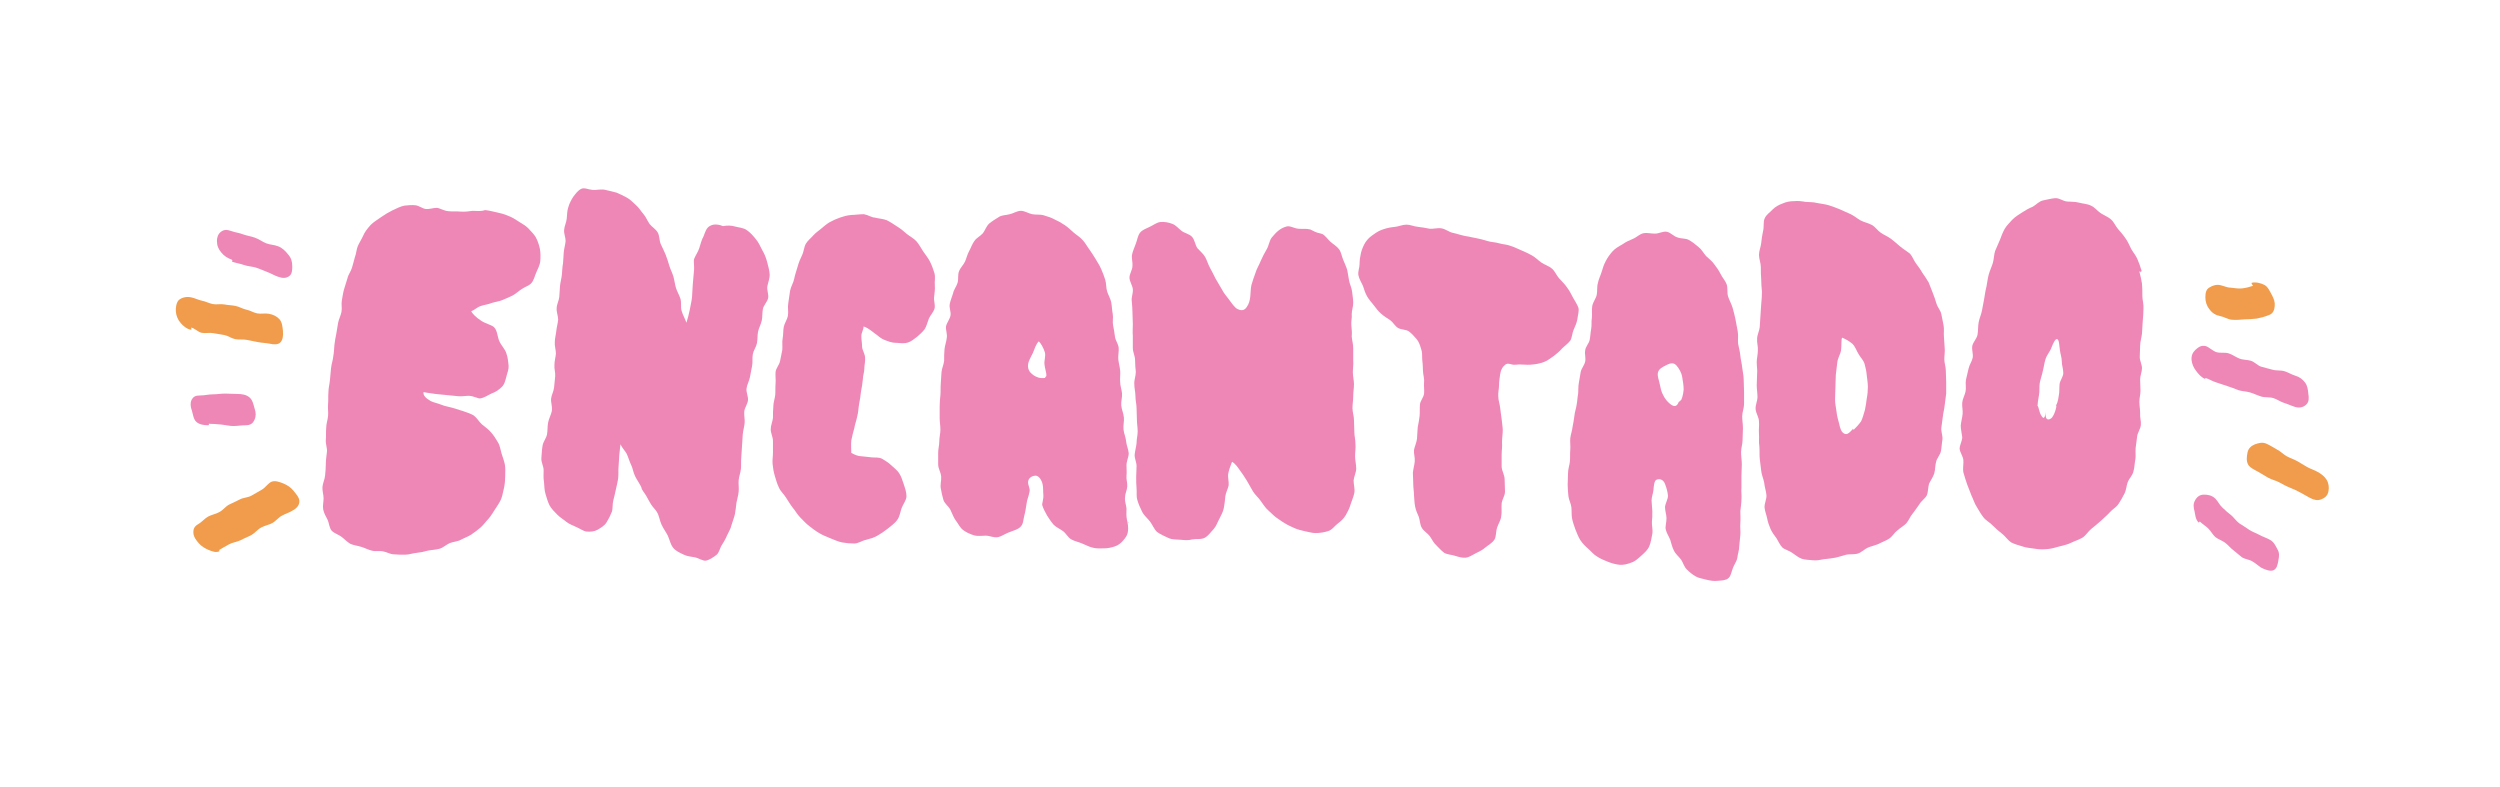 <?xml version="1.0" encoding="iso-8859-1"?>
<!-- Generator: Adobe Illustrator 19.0.0, SVG Export Plug-In . SVG Version: 6.00 Build 0)  -->
<svg version="1.1" id="Layer_1" xmlns="http://www.w3.org/2000/svg" xmlns:xlink="http://www.w3.org/1999/xlink" x="0px" y="0px"
	 viewBox="6162.259 1280.345 670.37 211.111" style="enable-background:new 6162.259 1280.345 670.37 211.111;"
	 xml:space="preserve">
<g>
	<g>
		<path style="fill:#EF87B6;" d="M6736.426,1352.582c0,0.2-0.1,0.3,0,0.5l-0.3,0.1
			C6736.026,1352.982,6736.426,1352.682,6736.426,1352.582"/>
	</g>
	<g>
		<path style="fill:#EF87B6;" d="M6736.426,1353.181c0-0.1,0.1-0.1,0.1-0.2l-0.6,0.2H6736.426z"/>
	</g>
	<g>
		<path style="fill:#EF87B6;" d="M6736.226,1353.082l-0.1,0.2l0.1,0.1C6736.326,1353.382,6736.226,1353.082,6736.226,1353.082"/>
	</g>
	<g>
		<path style="fill:#EF87B6;" d="M6735.926,1353.181l0.2-0.1l0.4-0.1c-0.3-1.1-0.7-2.1-1.1-3.1s-1.2-1.9-1.7-2.8
			c-0.5-1-0.9-2-1.5-2.8c-0.6-0.9-1.3-1.7-2-2.5c-0.7-0.8-1.1-1.9-1.9-2.6c-0.8-0.7-1.9-1.1-2.8-1.7c-0.9-0.6-1.6-1.6-2.6-2
			c-1-0.5-2.1-0.5-3.2-0.8c-1.1-0.3-2.2-0.2-3.2-0.3c-1.1-0.1-2.1-1-3.2-0.9s-2.2,0.4-3.2,0.6c-1.1,0.2-1.9,1.2-2.8,1.7
			c-1,0.4-1.9,0.9-2.8,1.5c-0.9,0.6-1.8,1.1-2.6,1.9c-0.7,0.8-1.5,1.5-2.1,2.5c-0.5,0.9-0.9,1.9-1.3,3c-0.4,1-0.9,2-1.3,3
			c-0.3,1-0.3,2.2-0.6,3.2c-0.3,1-0.8,2-1.1,3.1s-0.4,2.2-0.6,3.2c-0.3,1.1-0.4,2.1-0.6,3.2c-0.2,1.1-0.4,2.1-0.6,3.2
			c-0.2,1.1-0.7,2.1-0.9,3.2c-0.2,1.1-0.1,2.2-0.3,3.3s-1.2,2-1.4,3c-0.2,1,0.3,2.2,0.1,3.2c-0.2,1-0.9,1.9-1.1,2.9
			c-0.2,1-0.5,2-0.7,3c-0.2,1,0.1,2.1-0.1,3.1c-0.2,1-0.8,2-0.9,3s0.2,2.1,0.1,3.1s-0.4,2-0.5,3.1c0,1,0.3,2.1,0.4,3.1
			c0,1-0.7,2.1-0.7,3.1c0.1,1,0.9,2,1,3c0.1,1-0.2,2.2,0,3.3c0.3,1,0.6,2.1,1,3.2c0.4,1,0.8,2.1,1.2,3.1c0.5,1,0.8,2.1,1.4,3
			c0.6,1,1.1,1.9,1.8,2.8c0.7,0.9,1.8,1.4,2.5,2.2c0.8,0.8,1.6,1.5,2.5,2.2c0.9,0.7,1.5,1.7,2.4,2.3c1,0.5,2.1,0.8,3.1,1.1
			c1.1,0.4,2.2,0.4,3.3,0.6s2.2,0.2,3.3,0.099c1.1-0.099,2.2-0.399,3.2-0.699c1.1-0.301,2.2-0.5,3.2-1s2.1-0.801,3.1-1.4
			c0.9-0.6,1.5-1.7,2.4-2.401c0.9-0.699,1.7-1.399,2.5-2.099c0.8-0.8,1.7-1.5,2.4-2.3c0.7-0.8,1.7-1.3,2.3-2.2
			c0.6-0.901,1.1-1.8,1.6-2.8c0.5-0.901,0.5-2.101,0.9-3.101c0.4-1,1.3-1.8,1.5-2.8c0.3-1,0.3-2.099,0.5-3.099
			c0.2-1,0-2.101,0.1-3.2c0.1-1,0.3-2.1,0.4-3.1c0.1-1,0.9-2,1-3.1c0.1-1-0.3-2.1-0.2-3.2c0-1-0.2-2-0.2-3s0.3-2,0.3-3s-0.1-2-0.1-3
			s0.5-2,0.5-3s-0.6-2-0.6-3s0.1-2,0.1-3c0-1.1,0.4-2.2,0.5-3.3s0.1-2.2,0.2-3.3c0.1-1.1,0.2-2.2,0.2-3.401
			c0.1-1.099-0.3-2.3-0.3-3.399c0-1.101,0-2.2-0.1-3.3C6736.426,1355.282,6736.226,1354.181,6735.926,1353.181 M6710.826,1390.881
			c-0.3,2-0.7,1.7-1.2,0.9c-0.6-0.9-0.7-2.5-1-2.6c0-0.4,0.1-1.4,0.4-3c0.2-0.9,0-2.1,0.2-3.2c0.2-1,0.6-2.1,0.8-3.1
			c0.3-1.1,0.4-2.2,0.7-3.1c0.3-1.1,1.1-2,1.5-2.9c0.6-1.6,1.2-2.8,1.7-2.6c0.5,0.3,0.5,1.5,0.7,3c0.1,0.9,0.5,1.9,0.5,3
			c0,1,0.4,2,0.4,3.1c0,1-0.9,2-1,3c-0.1,1.1,0,2.1-0.2,3c-0.2,1.5-0.5,2.4-0.8,2.7c0.4-0.4-0.1,2-1,3.2
			C6711.826,1393.082,6710.526,1393.282,6710.826,1390.881"/>
	</g>
	<g>
		<path style="fill:#EF87B6;" d="M6524.625,1367.582c-0.1-1,0.2-2,0.1-3c0-1,0.4-2,0.4-3s-0.2-2-0.3-3s-0.6-2-0.8-2.9
			c-0.2-1-0.3-2-0.5-2.9c-0.3-1-0.7-1.8-1.1-2.8c-0.4-0.9-0.5-2-1.1-2.8c-0.6-0.8-1.5-1.3-2.3-2c-0.7-0.6-1.3-1.6-2.2-2.1
			c-1.3-0.4-1.1-0.1-3.2-1.2c-1.1-0.3-2.2-0.1-3.2-0.2c-1.2-0.1-2.3-0.9-3.2-0.6c-1.8,0.5-2.8,1.6-3.9,2.9c-0.7,0.8-0.8,2.2-1.4,3.2
			s-1.1,2-1.6,3.1c-0.4,1.1-1.1,2.1-1.4,3.2c-0.4,1.1-0.8,2.2-1.1,3.3c-0.2,0.8-0.2,2-0.3,3c-0.1,1.1-0.4,2.1-0.9,2.8
			c-0.5,0.8-1.2,1.3-2.6,0.6c-0.7-0.4-1.4-1.4-2.2-2.5c-0.6-0.8-1.4-1.7-1.9-2.7c-0.6-1-1.2-2-1.7-2.9c-0.6-1.3-1.2-2.3-1.5-2.9
			c-0.5-0.9-0.8-2-1.3-2.9s-1.4-1.6-2.1-2.4c-0.6-0.9-0.7-2.2-1.4-3c-0.7-0.8-2-1-2.8-1.6c-0.9-0.7-1.6-1.6-2.5-1.9
			c-1-0.4-2.1-0.6-3.2-0.5c-1,0.1-1.8,0.8-2.9,1.3c-1,0.5-2,0.8-2.6,1.6c-0.6,0.8-0.7,1.9-1.1,2.9c-0.3,0.9-0.8,1.9-1,2.9
			s0.2,2.1,0.1,3.1c0,1-0.8,2.1-0.8,3.1s0.8,2.1,0.9,3.1c0.1,1.1-0.4,2.1-0.3,3.1c0.1,1.1,0.2,2.1,0.2,3.1c0,1.1,0.1,2.2,0.1,3.2
			c0,1.1-0.1,2.2,0,3.2v3.2c0,1.1,0.6,2.1,0.6,3.2c0,1.1,0.1,2.2,0.2,3.2c0,1.1-0.5,2.199-0.4,3.3c0,1.1,0.3,2.1,0.3,3.2
			s0.3,2.199,0.3,3.199c0,1.101,0.1,2.2,0.1,3.2s0.2,2,0.2,3.101c0,1-0.3,2-0.3,3.099c-0.1,1-0.4,2-0.5,3c-0.1,1,0.5,2.1,0.5,3.1
			s-0.1,2-0.1,3s0,2,0.1,3c0.1,1-0.1,2.1,0.2,3.1c0.3,1.1,0.8,2.2,1.3,3.2s1.5,1.8,2.1,2.6c0.7,0.9,1.1,2.1,1.9,2.8
			c0.9,0.7,2,1.1,3,1.6s2.2,0.4,3.3,0.5s2.1,0.2,3.2-0.1c1.1-0.2,2.4,0.1,3.4-0.5s1.6-1.6,2.3-2.3c0.7-0.8,1-1.8,1.5-2.7
			c0.4-0.9,1-1.8,1.2-2.9c0.2-1,0.3-2,0.4-3.1c0.1-1,0.7-2,0.9-3c0.1-1-0.3-2.2-0.1-3.2c0.2-1,0.6-2.1,1-3.1
			c0.8,0.401,1.5,1.401,2.2,2.401c0.6,0.8,1.2,1.699,1.8,2.699c0.5,0.9,1.1,1.9,1.6,2.801c0.6,1,1.5,1.699,2.1,2.599
			c0.7,1,1.3,1.901,2,2.5c0.7,0.6,1.3,1.3,2.1,1.901c0.8,0.5,1.5,1.099,2.4,1.599c0.8,0.5,1.7,0.901,2.6,1.3
			c0.9,0.401,1.9,0.601,2.7,0.8c1,0.2,2,0.5,2.9,0.5c1.2,0,2.3-0.199,3.3-0.5c1.1-0.3,1.8-1.399,2.6-2c0.9-0.699,1.6-1.3,2.2-2.3
			c0.5-0.899,1-1.8,1.3-2.899c0.3-1,0.8-2,1-3.101c0.2-1-0.2-2.2-0.2-3.3c0.1-1.099,0.7-2.099,0.7-3.2c0-1.099-0.3-2.2-0.3-3.3
			s0.2-2.2,0.1-3.3c0-1.1-0.3-2.2-0.3-3.2c0-1.099-0.1-2.099-0.1-3.2c0-1.099-0.4-2.099-0.4-3.2c0-1.099,0.2-2.099,0.2-3.199
			s0.2-2.1,0.2-3.2c0-1.1-0.3-2.1-0.3-3.2c0-1.1,0.2-2.1,0.1-3.2v-3.2c0-1.1-0.3-2.1-0.4-3.2
			C6524.826,1369.682,6524.726,1368.682,6524.625,1367.582"/>
	</g>
	<g>
		<path style="fill:#EF87B6;" d="M6671.726,1346.382c-0.7-0.6-1.5-1.3-2.4-2c-0.8-0.6-1.8-1-2.7-1.6c-0.9-0.6-1.5-1.6-2.4-2.1
			s-2-0.7-3-1.2c-0.9-0.5-1.7-1.2-2.7-1.7c-1-0.4-1.9-0.9-2.9-1.3s-2-0.8-3-1.1c-1-0.3-2.1-0.4-3.1-0.6c-1.1-0.3-2.1-0.2-3.1-0.3
			c-1.1-0.2-2.1-0.3-3.1-0.2c-1.1,0-2.1,0.2-3,0.6c-1.1,0.4-2,0.9-2.7,1.6c-0.7,0.8-1.8,1.4-2.2,2.5c-0.4,0.9-0.1,2.2-0.4,3.3
			c-0.2,1-0.4,2.1-0.5,3.2c-0.1,1.1-0.6,2.1-0.6,3.2c0,1.1,0.5,2.2,0.5,3.3s0,2.2,0.1,3.3c0,1.1,0.1,2.2,0.2,3.3
			c0,1.2-0.1,2.3-0.2,3.3c-0.1,1-0.1,2.1-0.2,3.1s-0.1,2.1-0.2,3.1s-0.7,2.1-0.7,3.1c-0.1,1,0.3,2.1,0.2,3.2c0,1-0.3,2.1-0.3,3.1
			s0.2,2.1,0.1,3.1c0,1-0.1,2.1-0.1,3.1s0.2,2.1,0.2,3.1c0,1.1-0.6,2.2-0.5,3.3c0.1,1.1,0.9,2.2,0.9,3.3c0.1,1.1-0.1,2.2,0,3.3
			c0.1,1.1-0.1,2.2,0.1,3.3c0.1,1.1,0,2.2,0.1,3.3s0.3,2.2,0.4,3.3c0.1,1.1,0.6,2.1,0.8,3.2c0.1,1.1,0.5,2.2,0.6,3.3
			c0.1,1.1-0.6,2.3-0.5,3.4c0.1,1,0.5,1.9,0.7,2.9c0.2,1,0.5,1.9,0.9,2.8c0.4,0.9,1,1.7,1.6,2.5c0.5,0.8,0.9,1.8,1.6,2.5
			c0.7,0.6,1.8,0.8,2.6,1.4c0.9,0.6,1.7,1.3,2.6,1.6c1,0.3,2,0.3,3,0.4c1,0.1,2-0.1,3-0.3c1-0.1,2-0.2,3-0.4c1-0.2,2-0.6,2.9-0.8
			c1-0.2,2.1,0,3.1-0.3c1-0.3,1.8-1.2,2.7-1.6c1-0.4,2-0.6,2.9-1c0.9-0.5,1.9-0.8,2.8-1.4c0.9-0.6,1.4-1.6,2.2-2.2
			c0.8-0.7,1.7-1.2,2.4-1.9c0.7-0.8,1-1.8,1.7-2.6c0.6-0.8,1.2-1.6,1.8-2.5c0.5-0.9,1.5-1.5,2-2.4c0.4-0.9,0.3-2.1,0.6-3.1
			c0.4-0.9,1.1-1.8,1.4-2.8c0.3-1,0.2-2,0.5-3.1c0.2-1,1.1-1.8,1.3-2.9c0.2-1,0.2-2,0.4-3.1c0.1-1-0.4-2.1-0.3-3.1s0.3-2,0.4-3
			s0.4-2,0.5-3.1c0.1-1,0.3-2,0.4-3.1v-3.1c0-1-0.1-2.1-0.1-3.1s-0.4-2-0.4-3s0.2-2,0.1-3s-0.1-2-0.2-3c-0.1-1,0.1-2.1-0.1-3.1
			c-0.2-1-0.4-2-0.6-3c-0.2-1-1-1.8-1.3-2.8c-0.3-1-0.6-1.9-1-2.9c-0.4-0.9-0.7-1.9-1.1-2.8c-0.5-0.9-1.1-1.7-1.7-2.6
			c-0.5-0.9-1.1-1.7-1.7-2.5c-0.6-0.8-0.9-1.8-1.6-2.6C6673.426,1347.582,6672.526,1347.082,6671.726,1346.382 M6661.426,1389.382
			C6661.526,1389.282,6661.526,1389.282,6661.426,1389.382 M6659.326,1395.582L6659.326,1395.582l0.1,0.1l-0.4-0.4
			C6658.926,1395.382,6659.226,1395.682,6659.326,1395.582c-0.1,0.1-0.3-0.2-0.2-0.2c-1.2,1.3-1.7,1.6-2.4,1.2
			c-0.7-0.4-1-1.2-1.3-2.6c-0.2-0.9-0.6-2-0.7-3.2c-0.1-1-0.4-2.1-0.4-3.3c0-1.1,0.1-2.2,0.1-3.3s0.1-2.2,0.1-3.3
			c0.1-1.1,0.3-2.3,0.4-3.3c0.1-1.2,0.8-2.2,1-3.2c0.2-1.5,0-3,0.3-3.5c1,0.4,2,1,2.8,1.7c0.7,0.7,1,1.7,1.6,2.7
			c0.5,0.9,1.3,1.6,1.6,2.6s0.5,2,0.6,3.1c0.1,1,0.3,2.1,0.3,3.1s-0.1,2.1-0.3,3.1c-0.1,1.1-0.3,2.1-0.5,3.1c-0.3,1.1-0.6,2.1-1,3
			C6660.726,1394.182,6659.926,1394.982,6659.326,1395.582"/>
	</g>
	<g>
		<path style="fill:#EF87B6;" d="M6584.026,1360.082c-0.5-1-1-1.9-1.6-2.7c-0.6-0.9-1.4-1.6-2.1-2.4c-0.7-0.8-1.1-1.9-1.9-2.6
			c-0.8-0.7-1.9-1-2.8-1.6c-0.9-0.6-1.6-1.4-2.5-1.9c-0.9-0.5-1.9-1-2.9-1.4s-1.9-0.9-2.9-1.2c-1-0.4-2.1-0.4-3.1-0.7
			c-1-0.3-2.1-0.3-3.1-0.6c-1-0.3-2-0.6-3.1-0.8c-1-0.2-2.1-0.4-3.1-0.6c-1-0.2-2.1-0.6-3.1-0.8c-1-0.2-1.9-1-3-1.2
			c-1-0.2-2.2,0.2-3.2,0.1c-1-0.2-2.1-0.4-3.1-0.5c-1.1-0.1-2.1-0.6-3.1-0.6c-1.1,0-2.1,0.5-3.1,0.6c-1.1,0.1-2.1,0.3-3,0.6
			c-1,0.3-1.9,0.8-2.7,1.4c-0.9,0.6-1.6,1.2-2.2,2.1c-0.5,0.8-0.9,1.7-1.2,2.8c-0.2,0.9-0.4,1.9-0.4,3.1c0,1-0.5,2-0.3,3
			c0.2,1,0.8,1.9,1.2,2.8c0.3,0.9,0.6,1.9,1.1,2.8c0.5,0.9,1.2,1.6,1.8,2.4c0.6,0.8,1.2,1.6,2,2.3c0.8,0.7,1.6,1.2,2.4,1.7
			c0.8,0.6,1.3,1.6,2.1,2.1c0.9,0.5,2.1,0.4,2.9,0.9c0.8,0.6,1.5,1.4,2.1,2.1c0.6,0.7,0.9,1.6,1.2,2.6c0.3,0.8,0.3,1.7,0.3,2.8
			c0.1,1,0.2,2,0.2,3s0.4,2.1,0.3,3.1c-0.1,1,0.1,2.1,0,3.1c-0.1,1-1,1.9-1.1,2.9s0,2.1-0.1,3.1s-0.3,2-0.5,3c-0.1,1-0.1,2-0.2,3.1
			c-0.1,1-0.6,2-0.8,3c-0.1,1,0.3,2.1,0.2,3.1c-0.1,1-0.4,2-0.5,3c0,1,0.1,2,0.1,3.1c0,1,0.2,2,0.2,3c0.1,1,0.1,2,0.3,3
			c0.2,1,0.6,1.9,1,2.8c0.3,0.9,0.3,2.1,0.8,2.9c0.5,0.9,1.5,1.4,2.1,2.2c0.6,0.8,1,1.8,1.7,2.4c0.7,0.7,1.4,1.5,2.2,2.1
			c0.9,0.5,2,0.5,2.9,0.8c1,0.3,1.9,0.6,2.9,0.5c0.9-0.1,1.7-0.7,2.7-1.2c0.8-0.4,1.7-0.8,2.5-1.5c0.8-0.7,1.9-1.2,2.5-2.2
			c0.5-0.9,0.3-2.1,0.7-3.2c0.3-1,1-1.9,1.1-3.1c0.2-1,0-2.2,0.1-3.3s0.9-2.1,0.9-3.2c0-1.1-0.1-2.2-0.1-3.3s-0.7-2.2-0.8-3.3v-3.3
			c0-1.1,0.2-2.2,0.1-3.3c0-1.2,0.2-2.3,0.2-3.3c0-0.7-0.2-1.8-0.3-3c-0.1-0.9-0.3-1.9-0.4-3c-0.1-1-0.5-2-0.5-3
			c-0.1-1,0.2-2.1,0.2-3c0-1.1,0.2-2.1,0.3-3c0.2-1.3,0.7-2,1.3-2.5c0.6-0.5,1.1-0.3,1.9-0.1c0.8,0.2,1.8-0.1,2.4,0
			c1.4,0.1,2.3,0.1,3.1,0c0.9-0.1,1.8-0.2,3.1-0.7c0.9-0.3,1.7-1,2.6-1.6c0.8-0.6,1.5-1.2,2.2-2c0.7-0.7,1.6-1.3,2.2-2.1
			c0.5-0.8,0.5-2,0.9-2.9c0.4-0.9,0.8-1.8,1-2.8c0.1-1,0.5-2.1,0.3-3.1C6585.125,1361.882,6584.526,1360.982,6584.026,1360.082"/>
	</g>
	<g>
		<path style="fill:#EF87B6;" d="M6594.625,1347.782c-0.7,0.8-1.3,1.6-1.8,2.6c-0.5,0.9-0.8,1.9-1.1,2.9c-0.3,1-0.8,1.9-1,3
			c-0.3,1-0.1,2.1-0.3,3.1s-1,1.9-1.2,3c-0.2,1,0,2.1-0.1,3.1c-0.2,1.1,0,2.1-0.2,3.1s-0.2,2-0.4,2.9c-0.2,1-1.1,1.8-1.2,2.8
			c-0.2,1,0.2,2,0,3s-1,1.8-1.2,2.8c-0.2,1-0.3,1.9-0.5,2.9c-0.2,1-0.1,2-0.2,3c-0.2,1-0.2,2-0.4,2.9c-0.1,0.9-0.5,1.9-0.6,3
			c-0.1,0.9-0.3,2-0.5,3c-0.1,1-0.5,2-0.6,3s0.1,2.1,0,3.1s0,2-0.1,3.1c-0.1,1-0.5,2-0.5,3.1c0,1-0.1,2.1-0.1,3.1s0.1,2.1,0.2,3.1
			s0.7,2,0.8,3c0.1,1,0,2.1,0.2,3.1c0.2,1,0.6,2,0.9,2.9c0.4,1,0.8,2,1.3,2.8c0.6,0.9,1.3,1.6,2.1,2.3c0.8,0.7,1.5,1.6,2.4,2.1
			c0.9,0.6,1.9,1,2.9,1.4s2.1,0.7,3.1,0.8c1.1,0.1,2.2-0.2,3.2-0.6c1-0.3,1.8-1.1,2.6-1.8c0.9-0.8,1.8-1.6,2.2-2.6s0.6-2.2,0.8-3.3
			c0.2-1.1-0.2-2.2-0.1-3.4c0.1-0.6,0.1-1.5,0.1-2.7c-0.1-0.9-0.1-1.8-0.2-2.8c0-1,0.4-1.9,0.5-2.8c0.1-1.2,0.2-2.5,0.8-2.8
			c1.2-0.5,2.1,0.3,2.4,1.4c0.3,0.8,0.6,1.8,0.7,2.9c0,0.9-0.7,2-0.8,3c0,1,0.4,2.1,0.4,3c0,1.2-0.4,2.4-0.2,3
			c0.2,1,0.8,1.8,1.2,2.8c0.3,0.9,0.5,2,1,2.9c0.4,0.9,1.3,1.6,1.9,2.4c0.6,0.9,0.8,1.9,1.5,2.6s1.5,1.4,2.4,1.9
			c0.8,0.5,1.9,0.6,2.9,0.9c1.2,0.3,2.1,0.4,3,0.3c1.2-0.1,2.2-0.1,2.9-0.7c0.7-0.6,0.8-1.7,1.2-2.7c0.3-0.9,1-1.7,1.2-2.8
			c0.1-1,0.5-2,0.5-3c0.1-1.1,0.2-2.1,0.3-3.1c0.1-1-0.1-2.1,0-3.2c0.1-1,0-2.1,0-3.2c0.1-1,0.3-2.1,0.3-3.1c0.1-1-0.1-2.099,0-3.2
			v-3.099c0-1,0.1-2.101,0.1-3.101c0-1.099-0.2-2.199-0.2-3.3c0-1.1,0.4-2.2,0.4-3.2c0-1.099,0.1-2.199,0.1-3.199
			c0-1.1-0.2-2.2-0.2-3.2c0-1.1,0.5-2.2,0.5-3.3v-3.301c0-1.1-0.1-2.199-0.1-3.3c0-1.1-0.3-2.2-0.4-3.2
			c-0.1-1.099-0.4-2.099-0.5-3.199s-0.4-2.1-0.6-3.2c-0.1-1.1,0.1-2.2-0.1-3.3c-0.2-1.1-0.4-2.1-0.6-3.2c-0.2-1.1-0.5-2.1-0.8-3.2
			c-0.3-1-0.9-2-1.2-3s0-2.3-0.4-3.3c-0.4-1-1.2-1.8-1.6-2.7c-0.5-1-1.1-1.8-1.7-2.6c-0.6-0.9-1.5-1.5-2.2-2.2
			c-0.7-0.8-1.2-1.8-2-2.4c-0.8-0.7-1.7-1.4-2.6-1.9s-2.1-0.3-3.1-0.7c-1-0.3-1.8-1.3-2.8-1.5c-1-0.2-2.1,0.5-3.2,0.5
			s-2.1-0.3-3.1-0.1c-1,0.2-1.8,1.1-2.8,1.5c-0.9,0.4-1.9,0.8-2.7,1.4C6596.226,1346.482,6595.326,1346.982,6594.625,1347.782
			 M6612.426,1388.082c-0.5,1.4-1.3,1.4-2.3,0.6c-0.6-0.5-1.4-1.3-1.9-2.4c-0.5-0.9-0.7-1.9-0.9-2.9c-0.2-1.1-0.7-2.1-0.5-3.1
			s1.2-1.5,2.2-2c1.3-0.7,2.1-0.7,2.8,0.1c0.6,0.7,1.3,1.8,1.5,3c0.2,1.1,0.4,2.4,0.4,3.4c-0.1,1.4-0.5,2.8-1,3.4
			C6613.826,1386.681,6612.326,1388.381,6612.426,1388.082 M6629.125,1401.881c0,0.3-0.1,0.7-0.1,1.2
			C6629.026,1402.681,6629.125,1402.282,6629.125,1401.881 M6629.125,1401.881c0-0.4,0.1-0.8,0.1-1.2
			C6629.226,1400.982,6629.125,1401.381,6629.125,1401.881"/>
	</g>
	<g>
		<path style="fill:#EF87B6;" d="M6393.926,1337.782c-1.3,0-2.4,0.2-3.3,0.2c-1.3,0.1-2.2,0.4-3.1,0.7c-0.9,0.3-1.8,0.7-2.9,1.3
			c-0.8,0.5-1.5,1.1-2.2,1.7c-0.7,0.6-1.5,1.1-2.1,1.8c-0.6,0.7-1.4,1.3-1.9,2.1c-0.6,0.9-0.6,2.2-1.1,3.2s-0.9,2-1.2,3.1
			c-0.3,1.1-0.7,2.1-0.9,3.2c-0.2,1.1-0.9,2.1-1.1,3.2c-0.2,1.1-0.3,2.2-0.5,3.4c-0.2,1.1,0.1,2.3-0.1,3.4c-0.2,1-0.9,1.9-1.1,2.9
			c-0.2,1-0.1,2.1-0.3,3.1c-0.2,1,0,2.1-0.1,3.1c-0.2,1-0.4,2-0.6,3s-1.1,1.9-1.2,2.9c-0.1,1,0.1,2.1,0,3.1c-0.1,1,0,2.1-0.1,3.1
			c-0.1,1-0.5,2-0.5,3c-0.1,1-0.1,2-0.1,3.1c-0.1,1-0.6,2-0.6,3.1c0,1,0.6,2.1,0.6,3.1v3.1c0,1-0.2,2.1-0.1,3.1
			c0.1,1.1,0.3,2.199,0.6,3.199s0.6,2.101,1.1,3.101c0.4,1,1.3,1.7,1.9,2.7c0.6,0.899,1.1,1.8,1.8,2.699c0.7,0.801,1.2,1.801,2,2.6
			c0.8,0.8,1.5,1.6,2.4,2.3c0.9,0.7,1.8,1.401,2.7,1.901c1,0.599,2,1,3,1.399c1,0.401,2.1,0.901,3.1,1.101
			c1.1,0.199,2.2,0.3,3.3,0.3c1.1,0,2.1-0.8,3.2-1c1-0.3,2-0.5,3-1.101c0.9-0.5,1.9-1.199,2.8-1.899c0.8-0.7,1.9-1.401,2.5-2.3
			c0.7-0.901,0.8-2.101,1.2-3.2c0.4-1.101,1.3-2.101,1.3-3.2c0-1.1-0.4-2.2-0.8-3.401c-0.3-0.899-0.6-1.899-1.2-2.8
			c-0.5-0.8-1.4-1.399-2.1-2.099c-0.7-0.7-1.6-1.2-2.4-1.7c-0.9-0.5-1.9-0.3-2.8-0.401c-1-0.099-1.9-0.199-2.8-0.3
			c-0.9,0-1.8-0.399-2.7-0.899c0-1.101-0.1-2.2,0-3.301c0.2-1.1,0.5-2.199,0.8-3.3c0.2-1.1,0.6-2.2,0.8-3.2
			c0.3-1.1,0.3-2.199,0.5-3.3c0.2-1.1,0.4-2.2,0.5-3.3c0.2-1.1,0.4-2.1,0.5-3.3c0-1,0.4-1.9,0.4-2.9s0.3-1.9,0.2-2.9
			c0-1-0.7-1.9-0.8-2.9c0-1-0.2-1.9-0.2-2.9s0.6-1.7,0.6-2.6c0.9,0.3,1.3,0.6,2,1.1c0.7,0.6,1.4,1,2.1,1.6c0.7,0.6,1.4,0.9,2.3,1.2
			c1,0.4,1.8,0.5,2.7,0.5c1,0.1,1.9,0.2,2.8-0.1c0.9-0.3,1.6-0.9,2.4-1.5c0.7-0.6,1.5-1.3,2.1-2.1c0.5-0.8,0.7-1.8,1.1-2.8
			c0.4-0.9,1.2-1.7,1.5-2.6c0.3-1-0.2-2.1-0.1-3.1c0.1-1.1,0.3-2.1,0.2-3.2s0.2-2.2-0.1-3.3c-0.3-1-0.7-2.1-1.2-3.1
			s-1.2-1.8-1.8-2.7c-0.6-0.9-1.1-1.9-1.8-2.7c-0.7-0.8-1.7-1.3-2.6-2c-0.8-0.7-1.6-1.4-2.6-2c-0.9-0.6-1.8-1.2-2.8-1.7
			c-1-0.4-2.1-0.4-3.2-0.7C6396.026,1338.682,6395.026,1337.982,6393.926,1337.782"/>
	</g>
	<g>
		<path style="fill:#EF87B6;" d="M6352.726,1340.881c-1.1,0.5-1.4,1.8-1.8,2.8c-0.5,0.9-0.8,2-1.1,3c-0.3,1.1-1,2-1.4,3
			c-0.3,0.6,0.1,1.9-0.1,3.5c-0.1,1-0.2,2.1-0.3,3.4c-0.1,1.1-0.1,2.2-0.2,3.4c-0.1,1.1-0.4,2.2-0.6,3.4c-0.2,1.1-0.6,2.5-0.9,3.5
			c-0.3-0.9-1-2.1-1.3-3.2c-0.3-1,0-2.1-0.3-3.2c-0.3-1-0.9-1.9-1.2-2.9c-0.3-1-0.4-2-0.7-3.1c-0.3-1-0.8-1.9-1.1-2.9
			c-0.3-1-0.6-2-1-3c-0.4-1-0.9-1.9-1.3-2.8c-0.4-1-0.3-2.2-0.8-3.1s-1.6-1.5-2.2-2.3c-0.6-0.9-1-1.9-1.6-2.6
			c-0.7-0.8-1.2-1.7-2-2.4c-0.8-0.7-1.5-1.5-2.4-2s-1.9-1-2.9-1.4c-1.1-0.3-5.3-1.3-3.3-0.7c-1.1-0.3-2.1,0.1-3,0
			c-1.2-0.1-2.3-0.7-3.1-0.3c-0.9,0.4-1.6,1.4-2.2,2.2c-0.5,0.8-1,1.7-1.3,2.8c-0.3,0.9-0.3,1.9-0.4,3c-0.1,1-0.6,1.9-0.7,3
			c-0.1,1,0.4,2,0.4,3c-0.1,1-0.4,2-0.5,3s-0.1,2.1-0.2,3c-0.2,1-0.2,2-0.3,3s-0.4,2-0.5,3s-0.1,2-0.2,3c-0.1,1-0.7,2-0.7,3
			c-0.1,1,0.4,2.1,0.4,3.1c-0.1,1-0.4,2-0.5,3s-0.4,2-0.4,3c-0.1,1,0.3,2.1,0.3,3.1c-0.1,1-0.4,2-0.4,3c-0.1,1,0.3,2.1,0.2,3.1
			c-0.1,1-0.2,2-0.3,3s-0.7,2-0.8,3c-0.1,1,0.4,2.1,0.2,3.3c-0.2,1-0.8,2-1,3.1c-0.2,1-0.1,2.1-0.3,3.2c-0.2,1-1.1,2-1.2,3.1
			c-0.2,1.1-0.2,2.2-0.3,3.2c-0.1,1.1,0.6,2.2,0.6,3.2c0,1.1-0.1,2.1,0.1,3.2c0.1,1.1,0.1,2.2,0.4,3.2c0.3,1,0.6,2.1,1.1,3.1
			c0.5,0.9,1.3,1.7,2.1,2.5c0.8,0.8,1.7,1.3,2.4,1.9c0.9,0.7,1.9,1,2.7,1.4c1.1,0.5,1.9,1.1,2.7,1.2c1.1,0.1,2.1,0,3-0.5
			c0.8-0.5,1.8-1,2.4-2c0.5-0.8,1-1.8,1.4-2.8c0.3-0.9,0.1-2,0.4-3.1c0.2-0.9,0.5-1.9,0.7-3c0.2-1,0.5-2,0.6-3s0-2,0.1-3.1
			c0.1-1,0.1-2,0.2-3.1c0.1-1,0.2-1.8,0.3-2.8c0.6,1.2,1.3,1.8,1.7,2.6c0.5,1.1,0.7,2,1.2,3c0.4,0.8,0.5,1.9,1.1,3.1
			c0.4,0.8,1,1.6,1.6,2.8c0.1,0.8,0.8,1.4,1.3,2.3c0.4,0.7,0.8,1.5,1.3,2.3c0.5,0.8,1.2,1.4,1.6,2.1c0.6,1,0.7,2.2,1.2,3.3
			s1.2,2,1.7,3c0.5,1.1,0.699,2.3,1.4,3.2c0.7,0.9,1.8,1.4,2.9,1.9c1,0.5,2,0.5,2.9,0.7c1.1,0.2,2.1,1,3,0.9c1-0.2,2-0.9,2.8-1.5
			c0.8-0.6,0.9-1.8,1.5-2.7c0.5-0.8,1-1.6,1.4-2.6c0.4-0.9,1-1.8,1.2-2.8c0.3-1,0.7-2,0.9-2.9c0.2-1.1,0.3-2.1,0.4-3
			c0.2-1,0.5-2,0.6-3c0.1-1-0.1-2.1,0-3.1c0.1-1,0.5-2,0.6-3s0-2,0.1-3.1c0.1-1,0.1-2,0.2-3.1c0.1-1,0.1-2,0.2-3.1
			c0.1-1,0.4-2,0.5-3s-0.2-2.1-0.1-3.1s0.9-2,1-3c0.1-1-0.5-2.1-0.4-3.1s0.7-2,0.9-3c0.2-1,0.4-2,0.6-3.1c0.2-1,0-2.1,0.2-3.2
			c0.2-1,0.9-1.9,1.1-2.9c0.2-1,0.1-2.1,0.3-3.1c0.2-1,0.8-2,1-3c0.2-1,0.1-2.1,0.3-3.1c0.2-1,1.2-1.9,1.4-2.9
			c0.2-1-0.4-2.2-0.2-3.2c0.2-1.1,0.7-2.1,0.6-3.3c-0.1-1.1-0.4-2.2-0.7-3.3s-0.7-2.1-1.3-3.1c-0.5-1-1-2.1-1.7-2.9
			c-0.7-0.9-1.5-1.8-2.4-2.4c-0.9-0.7-2.2-0.7-3.2-1c-1-0.3-2.1-0.3-3.2-0.1C6355.125,1340.582,6353.826,1340.282,6352.726,1340.881
			"/>
	</g>
	<g>
		<path style="fill:#EF87B6;" d="M6288.926,1336.881c-0.7,0.1-1.9,0.3-3.2,0.2c-1-0.1-2.2,0-3.2-0.1c-1.3-0.1-2.4-0.9-3.2-0.9
			c-0.9,0-1.9,0.4-2.9,0.3c-0.9-0.1-1.8-0.9-2.8-1s-2,0-2.9,0.1c-1.1,0.2-2.2,0.8-3.3,1.3c-1,0.5-2,1.1-3,1.8c-1,0.7-2,1.3-2.8,2.1
			c-0.8,0.9-1.6,1.9-2,2.9c-0.4,0.9-1,1.8-1.4,2.7s-0.4,2-0.8,3c-0.3,1-0.5,2-0.8,2.9c-0.3,1-1,1.8-1.2,2.8c-0.3,1-0.6,1.9-0.9,2.9
			c-0.3,1-0.4,2-0.6,3s0.1,2.1-0.1,3.1s-0.7,1.9-0.9,2.9c-0.2,1-0.3,2-0.5,3s-0.4,2-0.5,3s-0.1,2-0.3,3c-0.1,1.1-0.5,2.1-0.6,3.2
			c-0.1,1.1-0.2,2.1-0.3,3.2c-0.1,1.1-0.4,2.1-0.4,3.2c-0.1,1.1,0,2.1-0.1,3.2c-0.1,1.1,0.1,2.2,0,3.2c-0.1,1.1-0.5,2.1-0.5,3.2
			c-0.1,1.1,0,2.1-0.1,3.2c-0.1,1.1,0.4,2.2,0.3,3.2c-0.1,1.1-0.3,2.1-0.3,3.2c0,1.1-0.1,2.1-0.2,3.2c-0.1,1-0.6,2-0.7,3
			s0.3,2.1,0.3,3.1s-0.3,2-0.1,3c0.2,1,0.7,1.8,1.2,2.8c0.4,0.9,0.4,2.1,1.1,2.9c0.7,0.7,1.8,1,2.6,1.6s1.5,1.4,2.4,1.9
			c0.9,0.4,2,0.5,2.9,0.8c1,0.3,1.9,0.8,2.8,1c1,0.3,2.1,0,3,0.2c1.1,0.2,2,0.8,2.9,0.8c1,0.1,2.1,0.1,3.1,0.1s2-0.4,3.1-0.5
			c1-0.1,2-0.3,3-0.6c1-0.2,2.1-0.2,3.1-0.5c1-0.3,1.8-1.1,2.7-1.5c1-0.4,2.1-0.4,3-0.9s1.9-0.8,2.8-1.4c0.9-0.6,1.7-1.2,2.5-1.9
			c0.8-0.7,1.4-1.6,2.1-2.3c0.7-0.8,1.2-1.7,1.8-2.6c0.6-0.9,1.2-1.8,1.6-2.7c0.4-1,0.5-2,0.8-3.1c0.2-1,0.3-2.1,0.3-3.1
			s0.1-2.1-0.1-3.1c-0.2-1-0.6-2-0.9-3c-0.3-1-0.4-2.1-1-3c-0.5-0.9-1.1-1.8-1.8-2.6c-0.7-0.8-1.5-1.4-2.4-2.1
			c-0.8-0.7-1.3-1.7-2.2-2.4c-0.6-0.4-1.7-0.8-2.9-1.2c-0.9-0.3-1.9-0.6-2.9-0.9s-2-0.4-2.9-0.8c-1-0.4-2.1-0.6-2.9-1
			c-1.2-0.7-2.1-1.5-1.9-2.4c0,0,1.5,0.3,3.2,0.5c0.9,0.1,1.9,0.2,3,0.3c1,0.1,2,0.2,3,0.3c1.1,0.1,2.1-0.1,3-0.1
			c1.4,0.1,2.5,0.8,3,0.7c1.2-0.2,2.1-0.9,3-1.3c1.1-0.4,2-1,2.7-1.7c0.8-0.7,1-1.7,1.3-2.8c0.2-0.9,0.7-1.9,0.6-3.1
			c-0.1-1-0.2-2.1-0.6-3.2c-0.3-1.1-1.4-2.1-1.9-3.3c-0.5-1.2-0.5-2.7-1.3-3.6c-0.6-0.7-2.3-1-3.5-1.8c-1.4-0.9-2.5-2-2.7-2.6
			c0.9-0.3,1.6-1.1,2.6-1.4c0.9-0.3,1.9-0.4,2.9-0.8c0.9-0.3,2-0.4,2.9-0.8c0.9-0.4,1.9-0.8,2.7-1.2c0.9-0.5,1.6-1.2,2.4-1.7
			c0.8-0.6,2-0.9,2.6-1.6c0.7-0.8,0.9-1.9,1.3-2.8c0.4-1,1-2,1.1-3.1c0.1-1.1,0.1-2.2-0.1-3.3c-0.2-1-0.6-2.2-1.1-3.1
			c-0.5-0.9-1.4-1.7-2.1-2.5c-0.7-0.7-1.7-1.2-2.6-1.8c-0.9-0.6-1.7-1.1-2.8-1.5c-0.9-0.4-2-0.7-3-0.9c-1-0.2-2-0.5-3.1-0.6
			C6291.125,1337.082,6290.125,1336.881,6288.926,1336.881"/>
	</g>
	<g>
		<path style="fill:#EF87B6;" d="M6464.726,1420.282c0,0.1,0.1,0.5,0.1,0.3C6464.926,1420.582,6464.726,1420.282,6464.726,1420.282"
			/>
	</g>
	<g>
		<path style="fill:#EF87B6;" d="M6442.726,1381.782c0.1-0.2,0.3-0.5,0.3-0.8
			C6442.826,1381.082,6442.226,1381.782,6442.726,1381.782"/>
	</g>
	<g>
		<path style="fill:#EF87B6;" d="M6464.426,1420.181c0-0.1-0.2-0.2-0.2-0.3C6464.326,1419.982,6464.426,1420.082,6464.426,1420.181"
			/>
	</g>
	<g>
		<path style="fill:#EF87B6;" d="M6464.426,1419.582c-0.2-1-0.1-1.9-0.1-2.9c-0.1-1-0.5-1.9-0.4-2.9c0-1,0.5-1.9,0.6-2.9
			c0.1-1-0.3-2-0.2-2.9c0.1-1,0-1.9,0-2.9c0-1.1,0.6-2.2,0.6-3.2c-0.1-1.1-0.6-2.1-0.7-3.2s-0.6-2.1-0.7-3.2
			c-0.1-1.1,0.2-2.2,0.1-3.2c-0.1-1.1-0.6-2.1-0.7-3.2c-0.1-1.1,0.3-2.2,0.2-3.3c-0.1-1-0.5-2-0.5-3c-0.1-1,0.1-2,0-3.1
			c-0.1-1-0.4-2-0.5-3s0.2-2.1,0.1-3.1s-0.9-2-1-3s-0.3-2-0.5-3s0.1-2.1-0.1-3.1c-0.2-1-0.2-2.1-0.4-3.1s-0.8-1.9-1.1-2.9
			c-0.3-1-0.2-2.1-0.5-3.1c-0.3-1-0.7-2-1.1-2.9c-0.4-1-1-1.8-1.5-2.7s-1.1-1.7-1.7-2.6c-0.6-0.8-1.1-1.8-1.8-2.5
			c-0.7-0.8-1.6-1.3-2.4-2c-0.8-0.7-1.5-1.4-2.4-2s-1.8-1.1-2.7-1.5c-0.9-0.5-1.9-0.8-2.9-1.1c-1-0.3-2.1-0.1-3.1-0.3
			c-1-0.2-2-0.9-3-0.9c-1.1,0-2,0.7-3,0.9c-1,0.3-2.2,0.2-3,0.8c-0.8,0.5-1.8,1.1-2.5,1.7c-0.8,0.7-1.1,1.8-1.7,2.6
			c-0.7,0.8-1.7,1.2-2.3,2.1c-0.6,0.8-0.9,1.8-1.4,2.7s-0.7,1.9-1.1,2.8s-1.3,1.7-1.6,2.6c-0.4,0.9-0.1,2.1-0.4,3.1
			c-0.3,1-1,1.8-1.2,2.8c-0.3,1-0.7,1.9-0.9,2.9c-0.2,1,0.4,2.1,0.2,3.1s-1,1.9-1.2,2.9c-0.1,1,0.4,2.1,0.2,3.1c-0.1,1-0.5,2-0.6,3
			c-0.1,1-0.1,2-0.1,3.1c-0.1,1-0.6,2-0.7,3s-0.1,2-0.2,3.1c-0.1,1,0,2-0.1,3.1c-0.1,1-0.2,2-0.2,3.1v3.1c0,1,0.2,2,0.2,3.1
			c0,1-0.3,2-0.3,3.1c0,1-0.3,2-0.3,3.1v3.1c0,1.1,0.7,2.1,0.8,3.2c0.1,1.1-0.3,2.2-0.1,3.2c0.2,1.1,0.4,2.1,0.7,3.1
			s1.4,1.7,1.9,2.7s0.8,2,1.4,2.8c0.7,0.9,1.1,1.9,2,2.6c0.8,0.6,1.9,1.1,2.9,1.4s2.1,0.1,3.2,0.1c1,0,2.1,0.6,3.2,0.4
			c1-0.2,1.9-0.9,3-1.3c1.3-0.5,2.4-0.8,3-1.4c0.9-0.8,0.8-2,1.1-3.1c0.3-1,0.4-2,0.6-3.2c0.1-1,0.6-2,0.8-3.2
			c0.2-0.8-0.4-1.7-0.4-2.5c0-0.8,0.6-1.7,2-1.8c0.8,0,1.6,1,1.9,2.3c0.2,0.8,0.1,1.9,0.2,2.8c0.1,1.2-0.4,2.4-0.3,2.8
			c0.3,1,0.8,1.9,1.3,2.8c0.5,0.8,1.1,1.7,1.8,2.5c0.7,0.7,1.7,1.1,2.5,1.7c0.8,0.6,1.3,1.7,2.2,2.2c0.9,0.5,2,0.7,2.9,1.1
			c1,0.4,1.9,0.9,2.8,1.1c1,0.3,2.1,0.2,3,0.2c1.1,0,2-0.2,2.9-0.5c1-0.3,1.7-0.9,2.3-1.6c0.6-0.7,1.2-1.4,1.3-2.6
			C6464.826,1421.782,6464.726,1420.882,6464.426,1419.582C6464.226,1419.482,6464.426,1419.482,6464.426,1419.582
			 M6442.625,1381.681c-1.6,0.2-2.4-0.2-3.2-0.7c-1-0.7-1.6-1.5-1.5-2.8c0.1-1.1,0.8-2.1,1.3-3.2c0.5-1.2,0.9-2.5,1.6-3.1
			c0.5,0.5,1.2,1.6,1.6,2.9c0.3,1-0.2,2.2-0.1,3.2c0.1,1.2,0.6,2.4,0.5,3.1C6443.026,1380.982,6443.026,1381.082,6442.625,1381.681"
			/>
	</g>
	<g>
		<path style="fill:#EF87B6;" d="M6224.426,1350.482c1,0.4,2.1,0.5,3.2,0.9c1.1,0.4,2.2,0.4,3.2,0.7c1,0.3,2,0.8,3.1,1.2s2,1,3,1.3
			c1.1,0.4,2.1,0.4,2.9-0.2s0.8-1.7,0.8-2.7c0-1.2-0.3-2.2-1.1-3.1c-0.7-0.9-1.6-1.8-2.7-2.2c-1-0.4-2.2-0.4-3.2-0.8
			c-1-0.4-1.9-1.1-3-1.5c-1.1-0.4-2.1-0.5-3.2-0.9c-1-0.4-2.1-0.5-3.2-0.9s-1.9-0.4-2.7,0.2c-0.8,0.6-1.1,1.5-1.1,2.5
			c0,1.2,0.4,2.2,1.2,3.1c0.7,0.9,1.7,1.5,2.8,1.9C6224.726,1350.182,6224.426,1350.482,6224.426,1350.482"/>
	</g>
	<g>
		<path style="fill:#F09C4C;" d="M6213.526,1368.181c1,0.2,1.8,1.2,2.8,1.4c1,0.2,2.1-0.1,3.1,0.1s2,0.3,3,0.5
			c1,0.2,1.9,0.9,2.9,1.1s2.1,0,3.1,0.2l3,0.6c1,0.2,2,0.2,3,0.4c1.3,0.3,2.4,0.3,3-0.3c0.7-0.7,0.8-1.9,0.7-3.1
			c-0.1-1-0.2-2.3-0.9-3.1c-0.7-0.8-1.7-1.3-2.9-1.5c-1-0.2-2.1,0.1-3.1-0.1c-1-0.2-1.9-0.8-2.9-1c-1-0.2-1.9-0.8-2.9-1
			c-1-0.2-2-0.2-3-0.4c-1-0.2-2.1,0.1-3.1-0.1c-1-0.2-1.9-0.7-2.9-0.9c-1-0.2-1.9-0.7-2.9-0.9c-1.3-0.3-2.6,0.1-3.3,0.7
			c-0.7,0.7-0.9,2.1-0.8,3.2c0.1,1,0.5,2.1,1.3,3c0.7,0.8,1.6,1.6,2.8,1.8C6213.625,1368.782,6213.526,1368.181,6213.526,1368.181"
			/>
	</g>
	<g>
		<path style="fill:#EF87B6;" d="M6218.226,1393.982c1.1,0,2.2,0.1,3.3,0.2c1.1,0.1,2.2,0.4,3.3,0.4s2.2-0.2,3.3-0.2
			c1.4,0,2-0.6,2.4-1.5c0.4-0.9,0.4-1.9,0-3c-0.3-1-0.5-2.3-1.4-3c-0.8-0.7-2-0.9-3.2-0.9c-1.1,0-2.2-0.1-3.3-0.1
			c-1.1,0-2.2,0.2-3.3,0.2s-2.2,0.3-3.3,0.3c-1.4,0-1.9,0.3-2.4,1.2c-0.4,0.9-0.3,1.8,0.1,2.9c0.3,1,0.4,2.3,1.2,3
			c0.8,0.7,2,0.9,3.2,0.9C6218.426,1394.282,6218.226,1393.982,6218.226,1393.982"/>
	</g>
	<g>
		<path style="fill:#F09C4C;" d="M6220.926,1427.881c0.9-0.5,1.8-1.1,2.8-1.6c0.9-0.5,2.1-0.6,3.1-1.1c0.9-0.5,2-0.9,2.9-1.4
			s1.6-1.5,2.6-2c0.9-0.5,2.1-0.7,3-1.2s1.6-1.5,2.6-2c0.9-0.5,2-0.8,2.9-1.4c1.1-0.6,1.8-1.5,1.7-2.6c-0.1-1-1-1.9-1.7-2.8
			c-0.7-0.8-1.6-1.4-2.6-1.8c-1-0.4-2.3-0.9-3.3-0.4c-0.9,0.5-1.6,1.6-2.5,2.1s-1.9,1.1-2.8,1.6c-0.9,0.5-2.2,0.5-3.1,1
			c-0.9,0.5-1.9,0.9-2.9,1.4c-0.9,0.5-1.6,1.5-2.6,2c-0.9,0.5-2.1,0.7-3,1.2c-0.9,0.5-1.7,1.5-2.6,2c-1.1,0.6-1.4,1.4-1.3,2.5
			c0.1,1,0.7,1.8,1.5,2.7c0.7,0.8,1.6,1.3,2.5,1.7c1,0.4,2.1,0.9,3.1,0.3L6220.926,1427.881"/>
	</g>
	<g>
		<path style="fill:#F09C4C;" d="M6766.426,1356.982c-0.9,0.3-2,0.6-3,0.7s-2-0.1-3-0.2c-1,0-1.9-0.5-2.9-0.7
			c-1.1-0.2-2.1,0.2-2.9,0.7c-0.8,0.5-1,1.4-1,2.6c0,1.1,0.3,2.2,1.1,3.2c0.7,1,1.7,1.6,2.8,1.8c1.1,0.2,2.1,0.9,3.2,1
			s2.3,0,3.3-0.1c1.1,0,2.2-0.1,3.3-0.2c1.1-0.2,2.2-0.5,3.2-0.9c1.3-0.4,1.6-1.4,1.7-2.5c0.1-1-0.2-1.9-0.8-3
			c-0.5-0.9-1-2.1-1.9-2.6c-0.9-0.5-2.4-0.9-3.5-0.6C6765.926,1356.382,6766.426,1356.982,6766.426,1356.982"/>
	</g>
	<g>
		<path style="fill:#EF87B6;" d="M6753.625,1381.681c1,0.3,1.9,0.9,2.9,1.2c1,0.3,2,0.7,3,1c1,0.3,2,0.7,3,1.1
			c1,0.3,2.1,0.3,3.1,0.6c1,0.3,2,0.8,3,1.1c1,0.3,2.2,0.1,3.2,0.4s1.9,1,2.9,1.3c1,0.3,2,0.8,3,1.1c1.4,0.4,2.4-0.1,3-0.7
			c0.7-0.7,0.7-1.7,0.5-2.9c-0.1-1-0.2-2.1-0.9-3c-0.6-0.8-1.5-1.5-2.6-1.8c-1-0.3-1.9-0.9-2.9-1.2c-1-0.3-2.2-0.1-3.2-0.4
			s-2-0.5-3-0.8c-1-0.3-1.8-1.3-2.8-1.6c-1-0.3-2.1-0.2-3.1-0.6c-1-0.4-1.9-1.1-2.9-1.4s-2.2,0-3.2-0.3c-1-0.3-1.8-1.2-2.8-1.6
			c-1.4-0.4-2.2,0.4-2.9,1c-0.7,0.7-1.1,1.5-1,2.7c0.1,1,0.5,2,1.2,2.9c0.6,0.8,1.4,1.8,2.5,2.2
			C6753.526,1382.181,6753.625,1381.681,6753.625,1381.681"/>
	</g>
	<g>
		<path style="fill:#F09C4C;" d="M6767.826,1406.881c0.9,0.5,1.8,1.1,2.7,1.6c0.9,0.5,2,0.7,2.9,1.2s1.8,1,2.8,1.4s1.9,0.8,2.8,1.3
			s1.8,1,2.7,1.5c1.2,0.6,2,0.7,2.9,0.4c1-0.4,1.8-1,2-2.2c0.2-1,0.1-2.1-0.5-3.1c-0.5-0.8-1.3-1.5-2.4-2.1
			c-0.9-0.5-1.9-0.8-2.8-1.3s-1.8-1.1-2.7-1.6c-0.9-0.5-1.9-0.8-2.8-1.3s-1.6-1.3-2.6-1.8c-0.9-0.5-1.8-1.1-2.7-1.5
			c-1.2-0.6-2.3-0.2-3.2,0.1c-1,0.4-1.8,1.1-2,2.2c-0.2,1-0.4,2.3,0.2,3.3C6765.625,1405.782,6766.726,1406.282,6767.826,1406.881
			C6767.826,1406.782,6767.826,1406.881,6767.826,1406.881"/>
	</g>
	<g>
		<path style="fill:#EF87B6;" d="M6752.125,1420.181c0.7,0.7,1.6,1.2,2.3,1.9c0.7,0.7,1.2,1.7,1.9,2.3c0.8,0.6,1.8,0.9,2.6,1.5
			c0.8,0.6,1.4,1.4,2.2,2c0.8,0.6,1.5,1.3,2.3,1.9c0.8,0.5,2,0.6,2.8,1.1c0.9,0.5,1.6,1.2,2.4,1.7c1.2,0.6,2.4,1,3.2,0.7
			c1-0.4,1.2-1.6,1.4-2.8c0.2-1,0.3-1.9-0.3-2.9c-0.5-0.9-0.9-1.9-2-2.5c-0.9-0.5-1.9-0.8-2.8-1.3c-0.9-0.5-1.9-0.8-2.8-1.4
			c-0.8-0.6-1.7-1.1-2.6-1.7c-0.8-0.6-1.4-1.5-2.2-2.2c-0.8-0.6-1.6-1.3-2.3-2c-0.8-0.7-1.2-1.7-1.9-2.4c-1-1-2.2-1.1-3.1-1.1
			c-1.1,0-1.9,0.6-2.4,1.6c-0.5,0.9-0.4,1.8-0.1,2.9c0.2,0.9,0.2,2.1,1.1,3C6752.026,1420.382,6752.125,1420.181,6752.125,1420.181"
			/>
	</g>
</g>
</svg>
